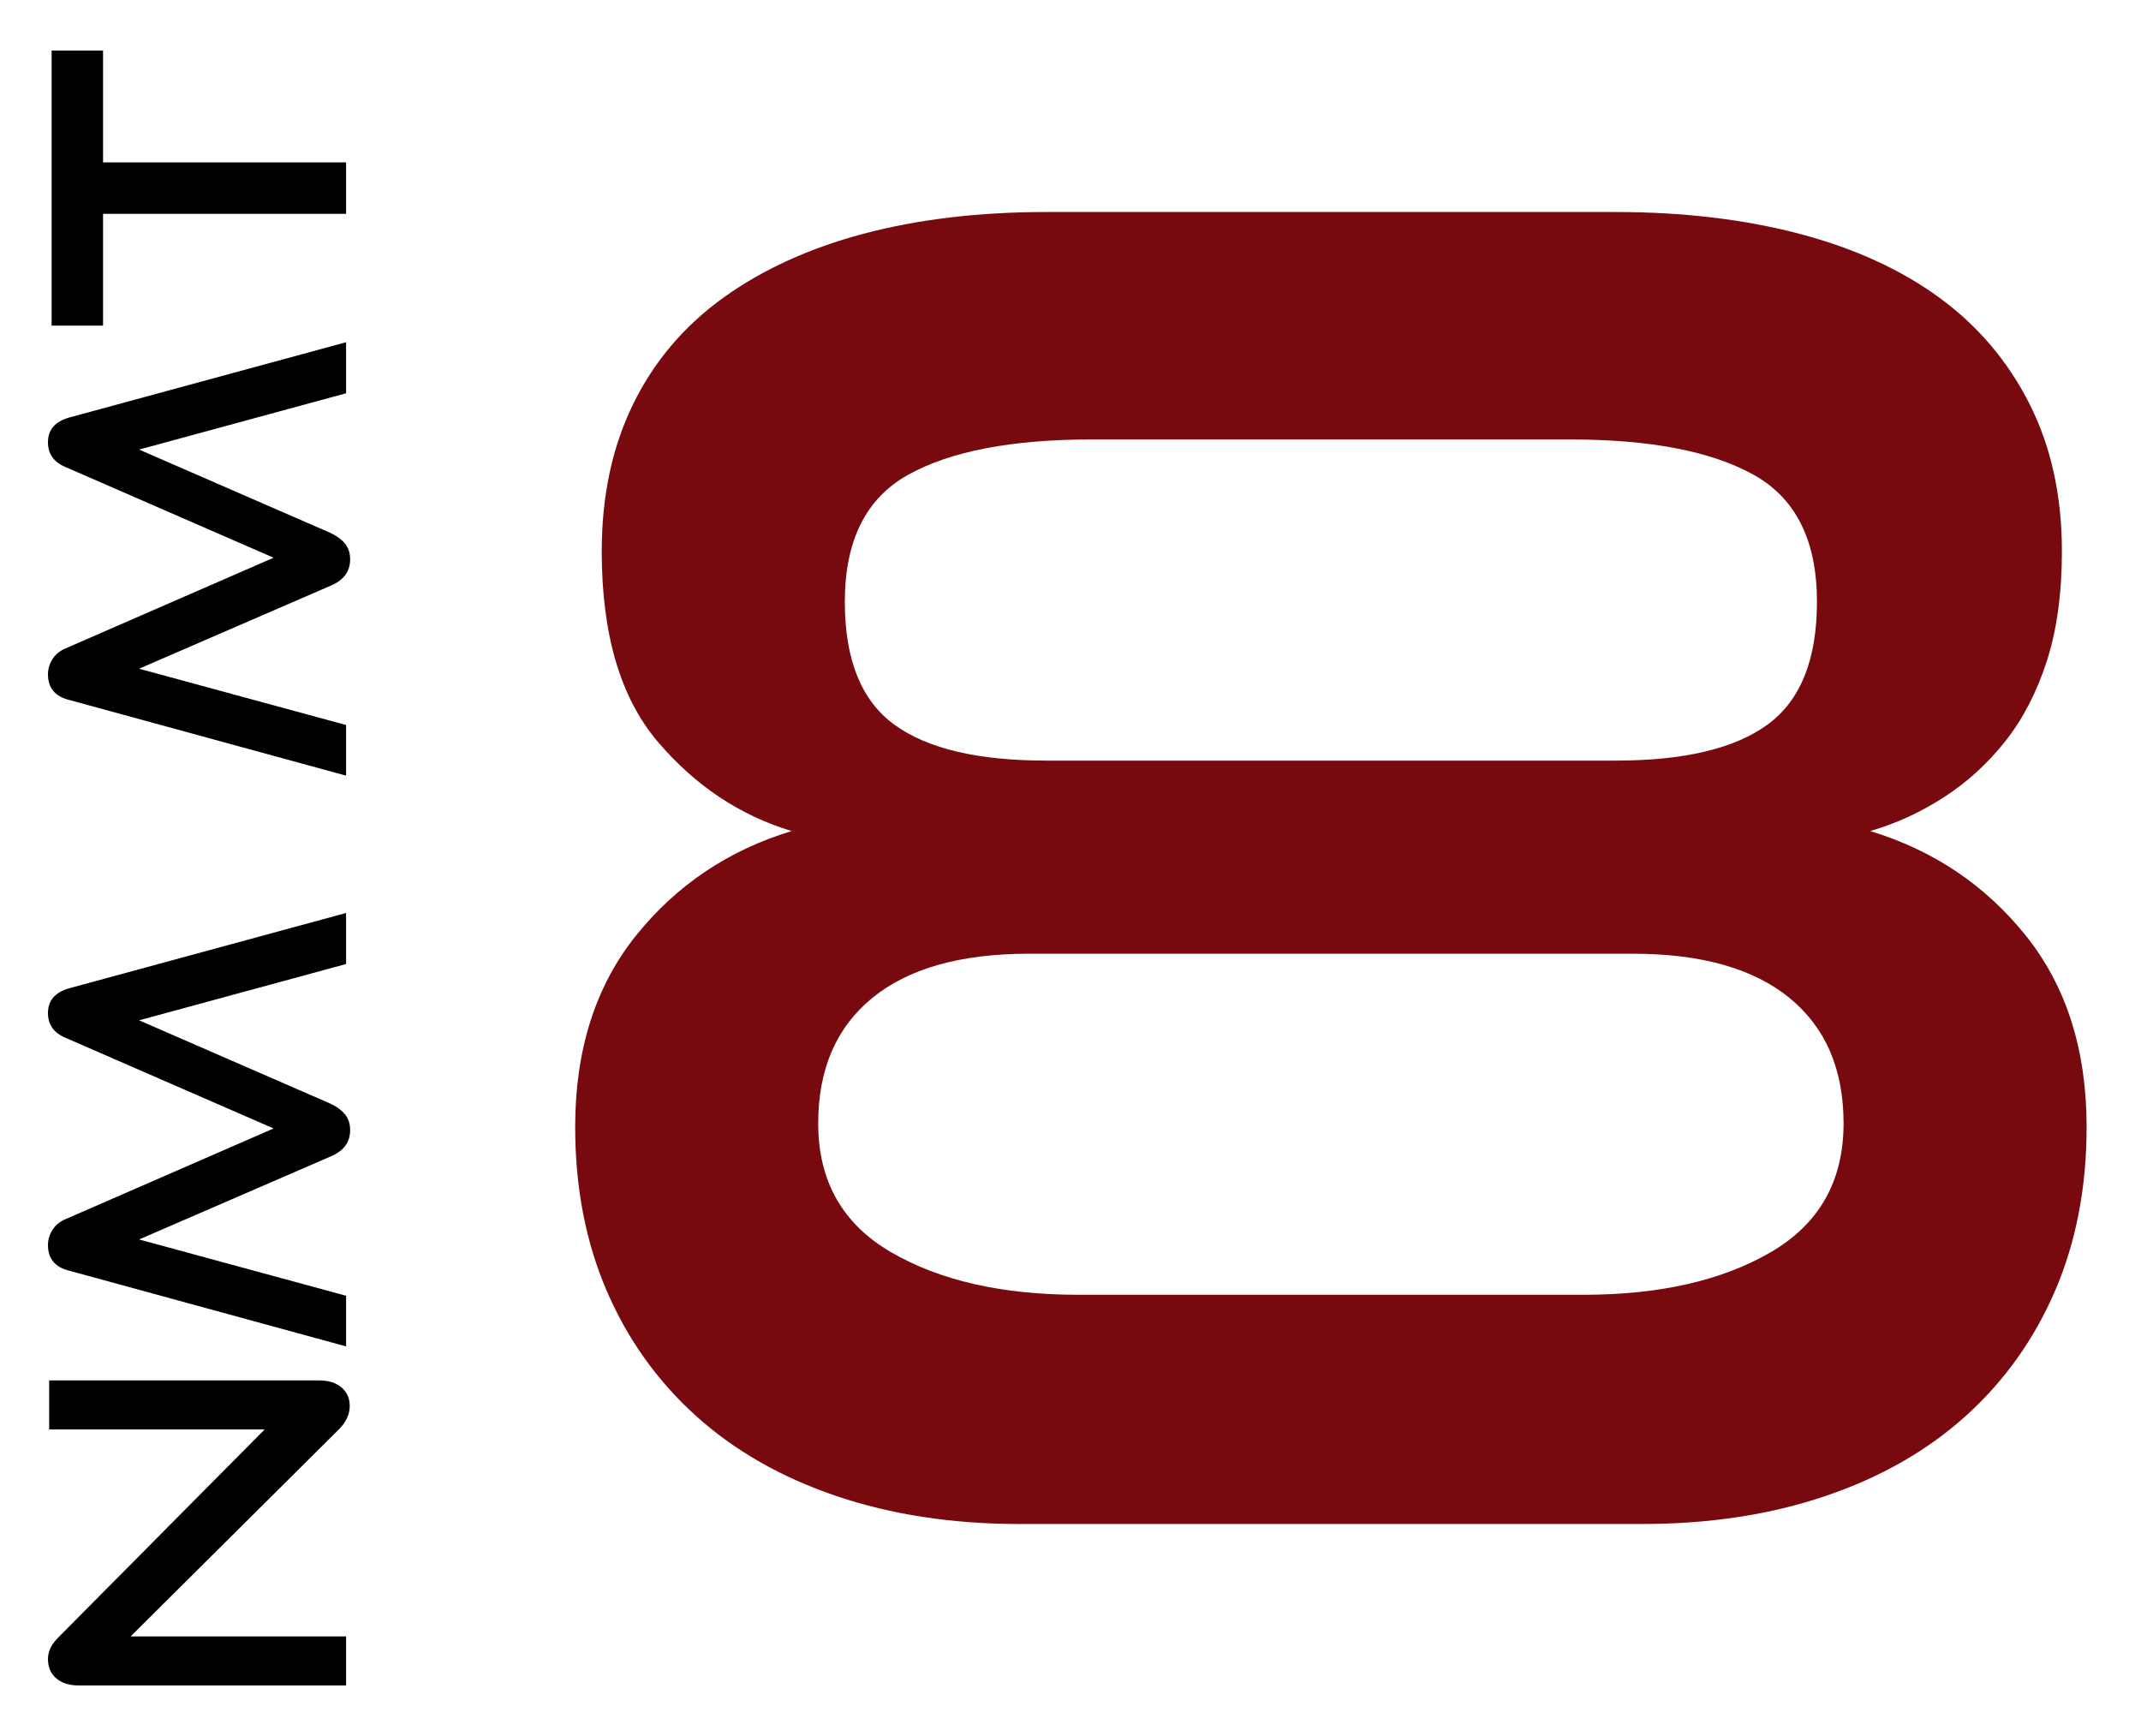 <?xml version="1.0" encoding="UTF-8" standalone="yes"?>
<!DOCTYPE svg PUBLIC "-//W3C//DTD SVG 1.1//EN" "http://www.w3.org/Graphics/SVG/1.1/DTD/svg11.dtd">

<svg width="37" height="30" viewBox="0 0 37 30" xmlns="http://www.w3.org/2000/svg" xmlns:xlink="http://www.w3.org/1999/xlink" version="1.1" baseProfile="full">
    <g transform="scale(1,-1) translate(0,-30)">
        <path d="M 9.619 1.664 Q 7.879 1.664 6.452 2.148 Q 5.025 2.631 4.024 3.535 Q 3.023 4.44 2.481 5.703 Q 1.94 6.966 1.94 8.525 Q 1.94 10.521 2.99 11.831 Q 4.04 13.14 5.681 13.639 Q 4.335 14.045 3.367 15.183 Q 2.399 16.321 2.399 18.473 Q 2.399 19.908 2.941 21.015 Q 3.482 22.122 4.5 22.855 Q 5.517 23.587 6.928 23.962 Q 8.339 24.336 10.078 24.336 L 19.922 24.336 Q 21.661 24.336 23.089 23.962 Q 24.516 23.587 25.517 22.855 Q 26.518 22.122 27.076 21.015 Q 27.633 19.908 27.633 18.473 Q 27.633 17.382 27.371 16.571 Q 27.108 15.76 26.649 15.183 Q 26.19 14.606 25.583 14.216 Q 24.975 13.826 24.319 13.639 Q 25.96 13.14 27.01 11.831 Q 28.06 10.521 28.06 8.525 Q 28.06 6.966 27.519 5.703 Q 26.977 4.44 25.976 3.535 Q 24.975 2.631 23.548 2.148 Q 22.121 1.664 20.381 1.664 Z M 9.783 11.519 Q 8.011 11.519 7.075 10.755 Q 6.14 9.991 6.14 8.587 Q 6.14 7.09 7.404 6.358 Q 8.667 5.625 10.636 5.625 L 19.364 5.625 Q 21.333 5.625 22.596 6.358 Q 23.86 7.09 23.86 8.587 Q 23.86 9.991 22.925 10.755 Q 21.989 11.519 20.217 11.519 Z M 10.865 20.406 Q 8.798 20.406 7.699 19.798 Q 6.6 19.19 6.6 17.6 Q 6.6 16.103 7.453 15.479 Q 8.306 14.856 10.078 14.856 L 19.922 14.856 Q 21.694 14.856 22.547 15.479 Q 23.4 16.103 23.4 17.6 Q 23.4 19.19 22.301 19.798 Q 21.202 20.406 19.135 20.406 Z" transform="scale(1,1) translate(8,2)" fill="#780a0f" opacity="1"></path>
        <path d="M 3.257 2.721 L 6.981 2.721 L 6.981 1.874 L 2.361 1.874 Q 2.116 1.874 1.973 1.996 Q 1.829 2.119 1.829 2.329 Q 1.829 2.427 1.871 2.518 Q 1.913 2.609 2.011 2.707 L 5.574 6.298 L 1.85 6.298 L 1.85 7.145 L 6.512 7.145 Q 6.764 7.145 6.904 7.022 Q 7.044 6.9 7.044 6.704 Q 7.044 6.487 6.855 6.298 Z M 6.981 14.341 L 3.404 13.368 L 6.715 11.926 Q 6.876 11.849 6.964 11.741 Q 7.051 11.632 7.051 11.471 Q 7.051 11.156 6.715 11.016 L 3.404 9.581 L 6.981 8.608 L 6.981 7.733 L 2.193 9.042 Q 1.829 9.133 1.829 9.483 Q 1.829 9.623 1.906 9.745 Q 1.983 9.868 2.13 9.931 L 5.728 11.499 L 2.13 13.067 Q 1.829 13.193 1.829 13.494 Q 1.829 13.816 2.193 13.921 L 6.981 15.223 Z M 6.981 24.204 L 3.404 23.231 L 6.715 21.789 Q 6.876 21.712 6.964 21.604 Q 7.051 21.495 7.051 21.334 Q 7.051 21.019 6.715 20.879 L 3.404 19.444 L 6.981 18.471 L 6.981 17.596 L 2.193 18.905 Q 1.829 18.996 1.829 19.346 Q 1.829 19.486 1.906 19.608 Q 1.983 19.731 2.13 19.794 L 5.728 21.362 L 2.13 22.93 Q 1.829 23.056 1.829 23.357 Q 1.829 23.679 2.193 23.784 L 6.981 25.086 Z M 6.981 27.305 L 2.781 27.305 L 2.781 25.373 L 1.892 25.373 L 1.892 30.126 L 2.781 30.126 L 2.781 28.194 L 6.981 28.194 Z" transform="scale(1,1) translate(-1,-1)" opacity="1"></path>
    </g>
</svg>